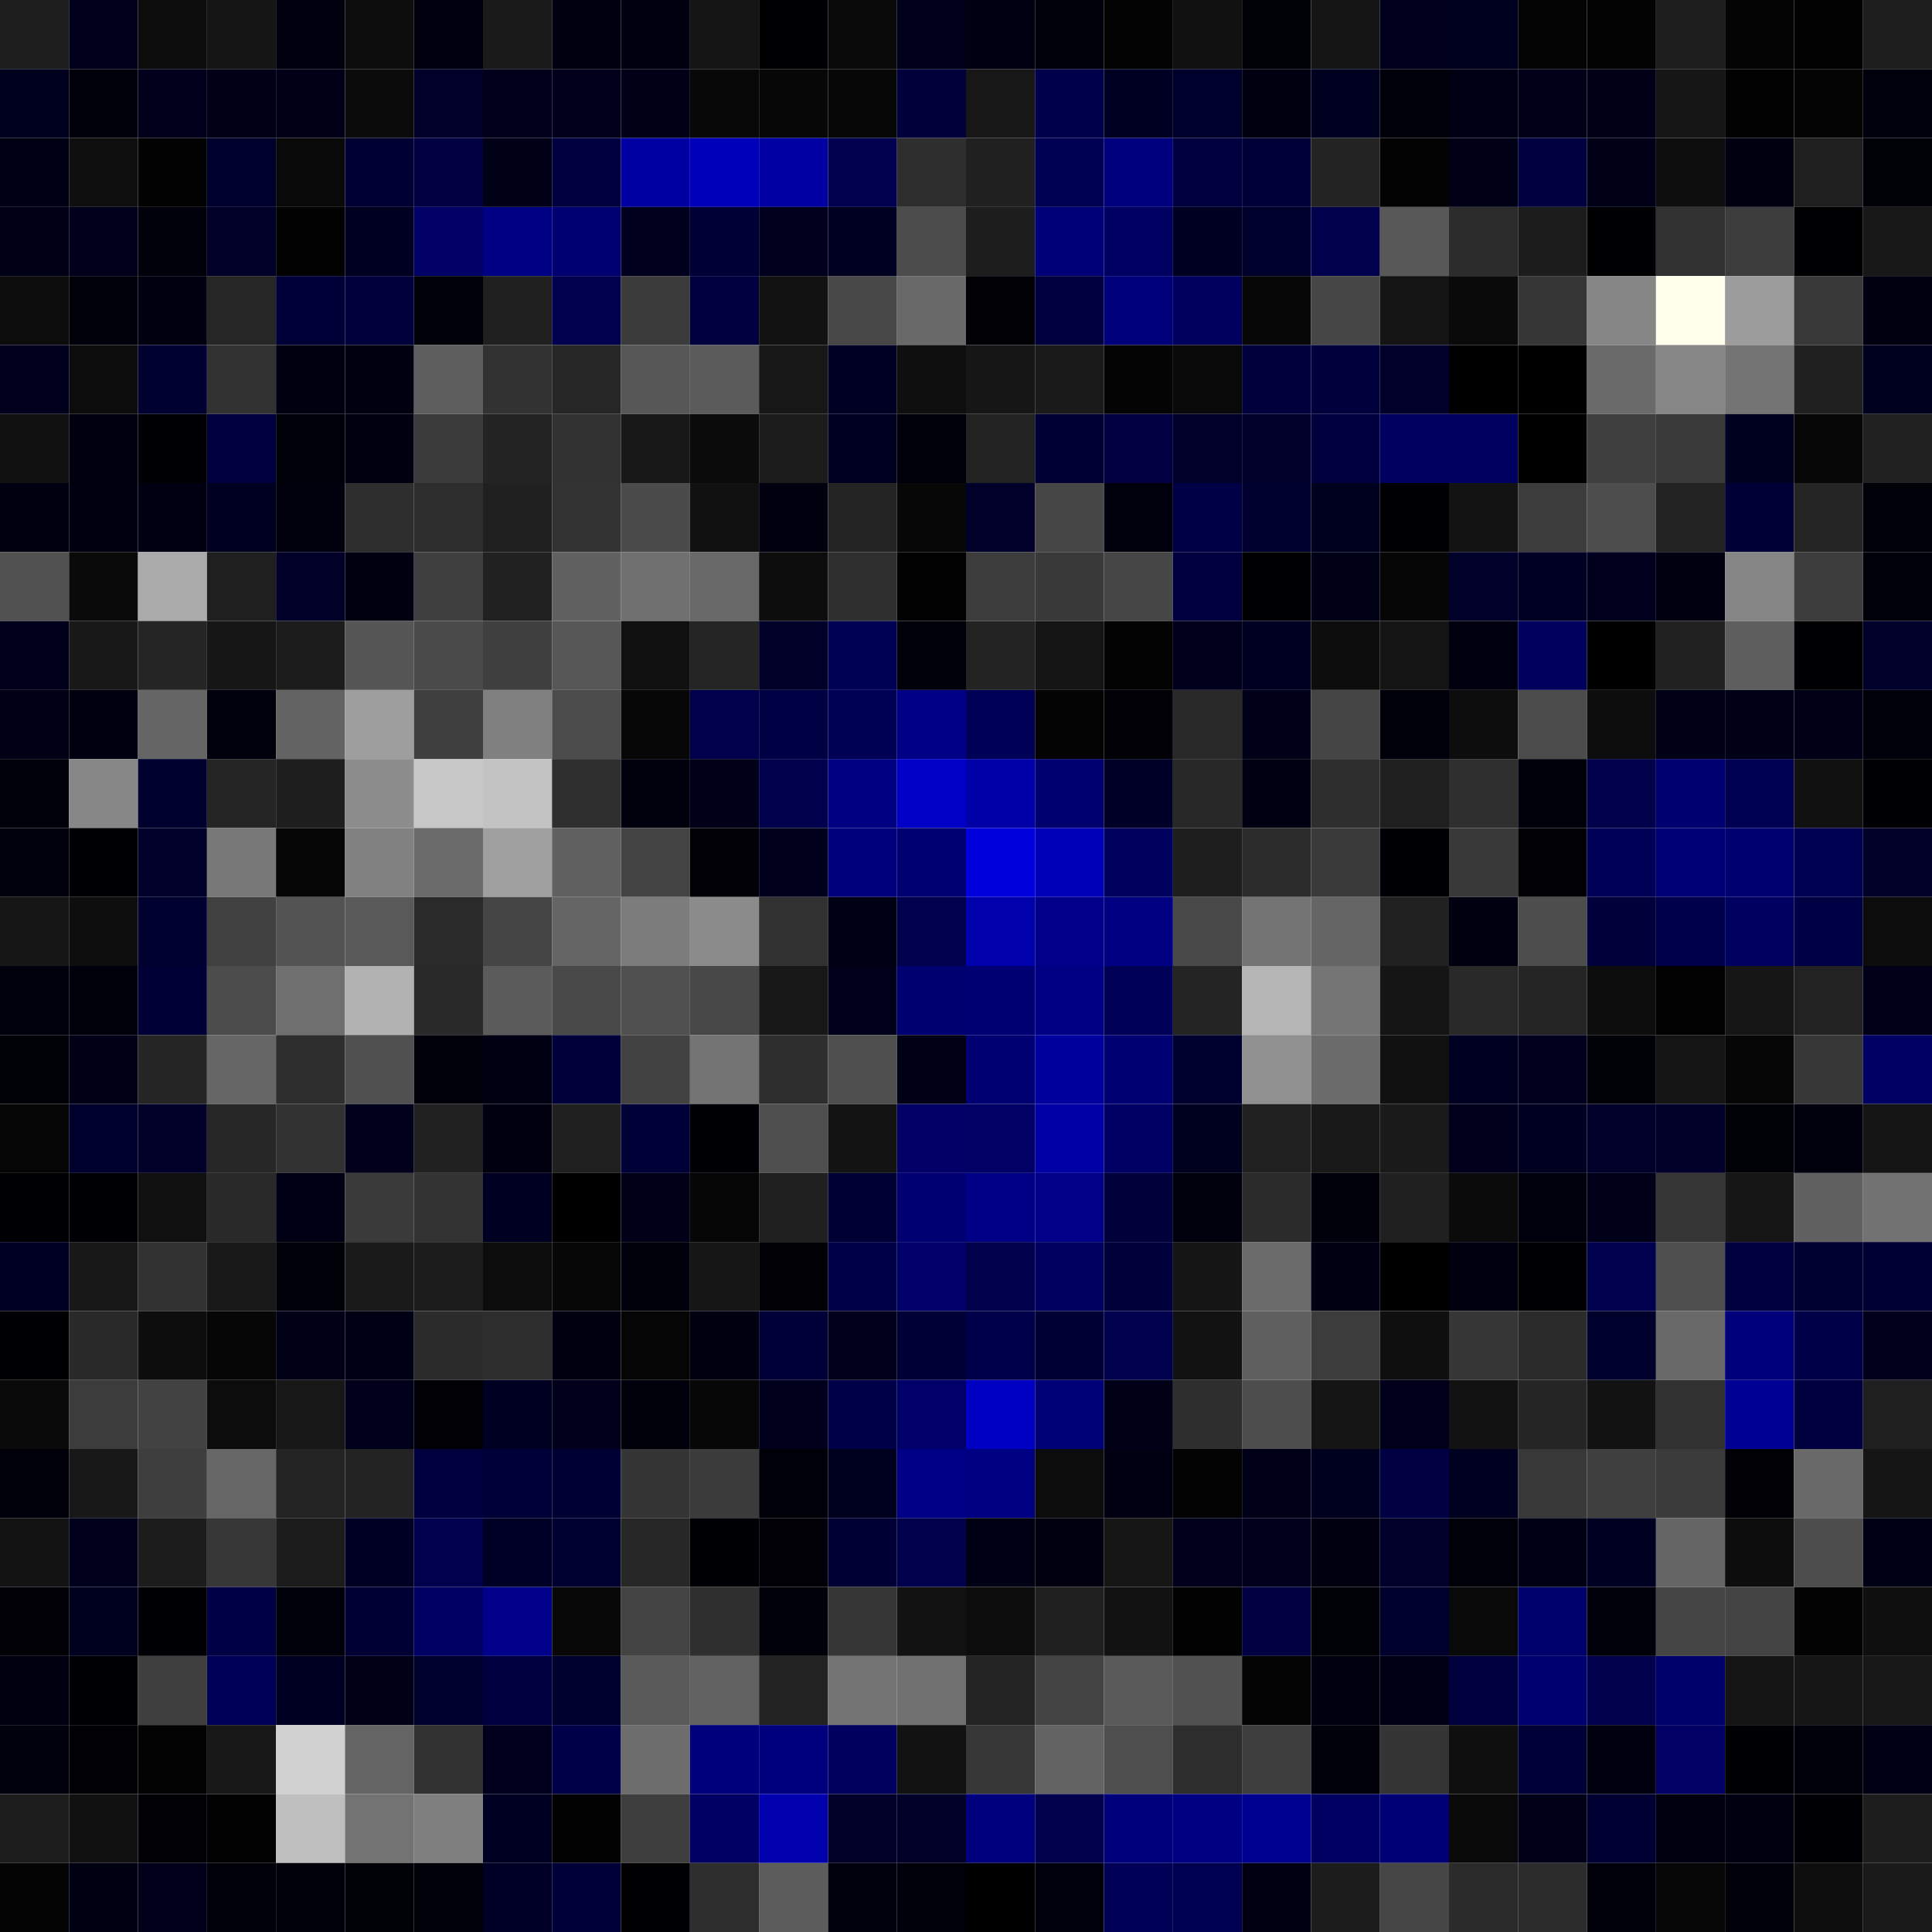 <svg xmlns="http://www.w3.org/2000/svg" width="56" height="56" viewBox="0 0 56 56"><g class="weights_image" id="node-195" stroke="none"><rect x="0" y="0" width="2" height="2" fill="#1e1e1e"/><rect x="2" y="0" width="2" height="2" fill="#00001b"/><rect x="4" y="0" width="2" height="2" fill="#0c0c0c"/><rect x="6" y="0" width="2" height="2" fill="#151515"/><rect x="8" y="0" width="2" height="2" fill="#00000f"/><rect x="10" y="0" width="2" height="2" fill="#0d0d0d"/><rect x="12" y="0" width="2" height="2" fill="#00000f"/><rect x="14" y="0" width="2" height="2" fill="#1a1a1a"/><rect x="16" y="0" width="2" height="2" fill="#000010"/><rect x="18" y="0" width="2" height="2" fill="#000011"/><rect x="20" y="0" width="2" height="2" fill="#151515"/><rect x="22" y="0" width="2" height="2" fill="#000002"/><rect x="24" y="0" width="2" height="2" fill="#0a0a0a"/><rect x="26" y="0" width="2" height="2" fill="#00001b"/><rect x="28" y="0" width="2" height="2" fill="#000012"/><rect x="30" y="0" width="2" height="2" fill="#00000b"/><rect x="32" y="0" width="2" height="2" fill="#030303"/><rect x="34" y="0" width="2" height="2" fill="#111111"/><rect x="36" y="0" width="2" height="2" fill="#000007"/><rect x="38" y="0" width="2" height="2" fill="#151515"/><rect x="40" y="0" width="2" height="2" fill="#00001e"/><rect x="42" y="0" width="2" height="2" fill="#00001f"/><rect x="44" y="0" width="2" height="2" fill="#040404"/><rect x="46" y="0" width="2" height="2" fill="#030303"/><rect x="48" y="0" width="2" height="2" fill="#1e1e1e"/><rect x="50" y="0" width="2" height="2" fill="#040404"/><rect x="52" y="0" width="2" height="2" fill="#010101"/><rect x="54" y="0" width="2" height="2" fill="#1e1e1e"/><rect x="0" y="2" width="2" height="2" fill="#00001f"/><rect x="2" y="2" width="2" height="2" fill="#00000a"/><rect x="4" y="2" width="2" height="2" fill="#00001c"/><rect x="6" y="2" width="2" height="2" fill="#000016"/><rect x="8" y="2" width="2" height="2" fill="#000017"/><rect x="10" y="2" width="2" height="2" fill="#0b0b0b"/><rect x="12" y="2" width="2" height="2" fill="#00002b"/><rect x="14" y="2" width="2" height="2" fill="#00001b"/><rect x="16" y="2" width="2" height="2" fill="#00001a"/><rect x="18" y="2" width="2" height="2" fill="#000016"/><rect x="20" y="2" width="2" height="2" fill="#080808"/><rect x="22" y="2" width="2" height="2" fill="#070707"/><rect x="24" y="2" width="2" height="2" fill="#070707"/><rect x="26" y="2" width="2" height="2" fill="#00003a"/><rect x="28" y="2" width="2" height="2" fill="#171717"/><rect x="30" y="2" width="2" height="2" fill="#00004a"/><rect x="32" y="2" width="2" height="2" fill="#000023"/><rect x="34" y="2" width="2" height="2" fill="#00002c"/><rect x="36" y="2" width="2" height="2" fill="#000010"/><rect x="38" y="2" width="2" height="2" fill="#000021"/><rect x="40" y="2" width="2" height="2" fill="#000008"/><rect x="42" y="2" width="2" height="2" fill="#000014"/><rect x="44" y="2" width="2" height="2" fill="#000019"/><rect x="46" y="2" width="2" height="2" fill="#000017"/><rect x="48" y="2" width="2" height="2" fill="#161616"/><rect x="50" y="2" width="2" height="2" fill="#020202"/><rect x="52" y="2" width="2" height="2" fill="#040404"/><rect x="54" y="2" width="2" height="2" fill="#00000c"/><rect x="0" y="4" width="2" height="2" fill="#000014"/><rect x="2" y="4" width="2" height="2" fill="#0f0f0f"/><rect x="4" y="4" width="2" height="2" fill="#020202"/><rect x="6" y="4" width="2" height="2" fill="#00002d"/><rect x="8" y="4" width="2" height="2" fill="#090909"/><rect x="10" y="4" width="2" height="2" fill="#000032"/><rect x="12" y="4" width="2" height="2" fill="#000043"/><rect x="14" y="4" width="2" height="2" fill="#000016"/><rect x="16" y="4" width="2" height="2" fill="#00003e"/><rect x="18" y="4" width="2" height="2" fill="#0000a2"/><rect x="20" y="4" width="2" height="2" fill="#0000bb"/><rect x="22" y="4" width="2" height="2" fill="#0000a3"/><rect x="24" y="4" width="2" height="2" fill="#00004f"/><rect x="26" y="4" width="2" height="2" fill="#2e2e2e"/><rect x="28" y="4" width="2" height="2" fill="#202020"/><rect x="30" y="4" width="2" height="2" fill="#000053"/><rect x="32" y="4" width="2" height="2" fill="#00007e"/><rect x="34" y="4" width="2" height="2" fill="#00003f"/><rect x="36" y="4" width="2" height="2" fill="#000039"/><rect x="38" y="4" width="2" height="2" fill="#232323"/><rect x="40" y="4" width="2" height="2" fill="#030303"/><rect x="42" y="4" width="2" height="2" fill="#000016"/><rect x="44" y="4" width="2" height="2" fill="#000041"/><rect x="46" y="4" width="2" height="2" fill="#000017"/><rect x="48" y="4" width="2" height="2" fill="#0e0e0e"/><rect x="50" y="4" width="2" height="2" fill="#000010"/><rect x="52" y="4" width="2" height="2" fill="#1f1f1f"/><rect x="54" y="4" width="2" height="2" fill="#000007"/><rect x="0" y="6" width="2" height="2" fill="#000017"/><rect x="2" y="6" width="2" height="2" fill="#00001b"/><rect x="4" y="6" width="2" height="2" fill="#00000a"/><rect x="6" y="6" width="2" height="2" fill="#000029"/><rect x="8" y="6" width="2" height="2" fill="#020202"/><rect x="10" y="6" width="2" height="2" fill="#000020"/><rect x="12" y="6" width="2" height="2" fill="#000066"/><rect x="14" y="6" width="2" height="2" fill="#000085"/><rect x="16" y="6" width="2" height="2" fill="#000073"/><rect x="18" y="6" width="2" height="2" fill="#00001e"/><rect x="20" y="6" width="2" height="2" fill="#000037"/><rect x="22" y="6" width="2" height="2" fill="#00001e"/><rect x="24" y="6" width="2" height="2" fill="#000020"/><rect x="26" y="6" width="2" height="2" fill="#4c4c4c"/><rect x="28" y="6" width="2" height="2" fill="#1d1d1d"/><rect x="30" y="6" width="2" height="2" fill="#000079"/><rect x="32" y="6" width="2" height="2" fill="#000063"/><rect x="34" y="6" width="2" height="2" fill="#000023"/><rect x="36" y="6" width="2" height="2" fill="#00002d"/><rect x="38" y="6" width="2" height="2" fill="#00004c"/><rect x="40" y="6" width="2" height="2" fill="#585858"/><rect x="42" y="6" width="2" height="2" fill="#2c2c2c"/><rect x="44" y="6" width="2" height="2" fill="#1c1c1c"/><rect x="46" y="6" width="2" height="2" fill="#000002"/><rect x="48" y="6" width="2" height="2" fill="#313131"/><rect x="50" y="6" width="2" height="2" fill="#3c3c3c"/><rect x="52" y="6" width="2" height="2" fill="#000002"/><rect x="54" y="6" width="2" height="2" fill="#181818"/><rect x="0" y="8" width="2" height="2" fill="#0c0c0c"/><rect x="2" y="8" width="2" height="2" fill="#00000b"/><rect x="4" y="8" width="2" height="2" fill="#000010"/><rect x="6" y="8" width="2" height="2" fill="#262626"/><rect x="8" y="8" width="2" height="2" fill="#000038"/><rect x="10" y="8" width="2" height="2" fill="#00003d"/><rect x="12" y="8" width="2" height="2" fill="#000008"/><rect x="14" y="8" width="2" height="2" fill="#202020"/><rect x="16" y="8" width="2" height="2" fill="#00004f"/><rect x="18" y="8" width="2" height="2" fill="#3b3b3b"/><rect x="20" y="8" width="2" height="2" fill="#00003e"/><rect x="22" y="8" width="2" height="2" fill="#121212"/><rect x="24" y="8" width="2" height="2" fill="#474747"/><rect x="26" y="8" width="2" height="2" fill="#696969"/><rect x="28" y="8" width="2" height="2" fill="#000005"/><rect x="30" y="8" width="2" height="2" fill="#00003e"/><rect x="32" y="8" width="2" height="2" fill="#00007a"/><rect x="34" y="8" width="2" height="2" fill="#00005e"/><rect x="36" y="8" width="2" height="2" fill="#070707"/><rect x="38" y="8" width="2" height="2" fill="#464646"/><rect x="40" y="8" width="2" height="2" fill="#141414"/><rect x="42" y="8" width="2" height="2" fill="#0a0a0a"/><rect x="44" y="8" width="2" height="2" fill="#363636"/><rect x="46" y="8" width="2" height="2" fill="#868686"/><rect x="48" y="8" width="2" height="2" fill="#ffffeb"/><rect x="50" y="8" width="2" height="2" fill="#9c9c9c"/><rect x="52" y="8" width="2" height="2" fill="#393939"/><rect x="54" y="8" width="2" height="2" fill="#00000e"/><rect x="0" y="10" width="2" height="2" fill="#00001e"/><rect x="2" y="10" width="2" height="2" fill="#0c0c0c"/><rect x="4" y="10" width="2" height="2" fill="#000031"/><rect x="6" y="10" width="2" height="2" fill="#323232"/><rect x="8" y="10" width="2" height="2" fill="#000010"/><rect x="10" y="10" width="2" height="2" fill="#000010"/><rect x="12" y="10" width="2" height="2" fill="#5e5e5e"/><rect x="14" y="10" width="2" height="2" fill="#323232"/><rect x="16" y="10" width="2" height="2" fill="#262626"/><rect x="18" y="10" width="2" height="2" fill="#575757"/><rect x="20" y="10" width="2" height="2" fill="#5b5b5b"/><rect x="22" y="10" width="2" height="2" fill="#171717"/><rect x="24" y="10" width="2" height="2" fill="#000024"/><rect x="26" y="10" width="2" height="2" fill="#0f0f0f"/><rect x="28" y="10" width="2" height="2" fill="#161616"/><rect x="30" y="10" width="2" height="2" fill="#1a1a1a"/><rect x="32" y="10" width="2" height="2" fill="#040404"/><rect x="34" y="10" width="2" height="2" fill="#090909"/><rect x="36" y="10" width="2" height="2" fill="#00003d"/><rect x="38" y="10" width="2" height="2" fill="#00003d"/><rect x="40" y="10" width="2" height="2" fill="#00002a"/><rect x="42" y="10" width="2" height="2" fill="#000000"/><rect x="44" y="10" width="2" height="2" fill="#000001"/><rect x="46" y="10" width="2" height="2" fill="#6a6a6a"/><rect x="48" y="10" width="2" height="2" fill="#878787"/><rect x="50" y="10" width="2" height="2" fill="#747474"/><rect x="52" y="10" width="2" height="2" fill="#202020"/><rect x="54" y="10" width="2" height="2" fill="#00001f"/><rect x="0" y="12" width="2" height="2" fill="#111111"/><rect x="2" y="12" width="2" height="2" fill="#00000e"/><rect x="4" y="12" width="2" height="2" fill="#000004"/><rect x="6" y="12" width="2" height="2" fill="#00003f"/><rect x="8" y="12" width="2" height="2" fill="#000009"/><rect x="10" y="12" width="2" height="2" fill="#000010"/><rect x="12" y="12" width="2" height="2" fill="#3b3b3b"/><rect x="14" y="12" width="2" height="2" fill="#232323"/><rect x="16" y="12" width="2" height="2" fill="#323232"/><rect x="18" y="12" width="2" height="2" fill="#171717"/><rect x="20" y="12" width="2" height="2" fill="#0b0b0b"/><rect x="22" y="12" width="2" height="2" fill="#1c1c1c"/><rect x="24" y="12" width="2" height="2" fill="#000020"/><rect x="26" y="12" width="2" height="2" fill="#00000a"/><rect x="28" y="12" width="2" height="2" fill="#222222"/><rect x="30" y="12" width="2" height="2" fill="#000033"/><rect x="32" y="12" width="2" height="2" fill="#000042"/><rect x="34" y="12" width="2" height="2" fill="#00002b"/><rect x="36" y="12" width="2" height="2" fill="#00002a"/><rect x="38" y="12" width="2" height="2" fill="#00003f"/><rect x="40" y="12" width="2" height="2" fill="#000061"/><rect x="42" y="12" width="2" height="2" fill="#000060"/><rect x="44" y="12" width="2" height="2" fill="#000000"/><rect x="46" y="12" width="2" height="2" fill="#3f3f3f"/><rect x="48" y="12" width="2" height="2" fill="#3a3a3a"/><rect x="50" y="12" width="2" height="2" fill="#00001f"/><rect x="52" y="12" width="2" height="2" fill="#070707"/><rect x="54" y="12" width="2" height="2" fill="#212121"/><rect x="0" y="14" width="2" height="2" fill="#000010"/><rect x="2" y="14" width="2" height="2" fill="#000010"/><rect x="4" y="14" width="2" height="2" fill="#000012"/><rect x="6" y="14" width="2" height="2" fill="#000021"/><rect x="8" y="14" width="2" height="2" fill="#00000c"/><rect x="10" y="14" width="2" height="2" fill="#2e2e2e"/><rect x="12" y="14" width="2" height="2" fill="#2d2d2d"/><rect x="14" y="14" width="2" height="2" fill="#202020"/><rect x="16" y="14" width="2" height="2" fill="#333333"/><rect x="18" y="14" width="2" height="2" fill="#4b4b4b"/><rect x="20" y="14" width="2" height="2" fill="#111111"/><rect x="22" y="14" width="2" height="2" fill="#00000f"/><rect x="24" y="14" width="2" height="2" fill="#242424"/><rect x="26" y="14" width="2" height="2" fill="#070707"/><rect x="28" y="14" width="2" height="2" fill="#00002a"/><rect x="30" y="14" width="2" height="2" fill="#464646"/><rect x="32" y="14" width="2" height="2" fill="#00000c"/><rect x="34" y="14" width="2" height="2" fill="#000046"/><rect x="36" y="14" width="2" height="2" fill="#00002f"/><rect x="38" y="14" width="2" height="2" fill="#00001f"/><rect x="40" y="14" width="2" height="2" fill="#000002"/><rect x="42" y="14" width="2" height="2" fill="#131313"/><rect x="44" y="14" width="2" height="2" fill="#3c3c3c"/><rect x="46" y="14" width="2" height="2" fill="#4d4d4d"/><rect x="48" y="14" width="2" height="2" fill="#222222"/><rect x="50" y="14" width="2" height="2" fill="#000036"/><rect x="52" y="14" width="2" height="2" fill="#252525"/><rect x="54" y="14" width="2" height="2" fill="#000009"/><rect x="0" y="16" width="2" height="2" fill="#515151"/><rect x="2" y="16" width="2" height="2" fill="#0a0a0a"/><rect x="4" y="16" width="2" height="2" fill="#aaaaaa"/><rect x="6" y="16" width="2" height="2" fill="#1f1f1f"/><rect x="8" y="16" width="2" height="2" fill="#000029"/><rect x="10" y="16" width="2" height="2" fill="#000011"/><rect x="12" y="16" width="2" height="2" fill="#404040"/><rect x="14" y="16" width="2" height="2" fill="#212121"/><rect x="16" y="16" width="2" height="2" fill="#616161"/><rect x="18" y="16" width="2" height="2" fill="#707070"/><rect x="20" y="16" width="2" height="2" fill="#686868"/><rect x="22" y="16" width="2" height="2" fill="#0d0d0d"/><rect x="24" y="16" width="2" height="2" fill="#2f2f2f"/><rect x="26" y="16" width="2" height="2" fill="#010101"/><rect x="28" y="16" width="2" height="2" fill="#3c3c3c"/><rect x="30" y="16" width="2" height="2" fill="#393939"/><rect x="32" y="16" width="2" height="2" fill="#464646"/><rect x="34" y="16" width="2" height="2" fill="#00003e"/><rect x="36" y="16" width="2" height="2" fill="#000002"/><rect x="38" y="16" width="2" height="2" fill="#000017"/><rect x="40" y="16" width="2" height="2" fill="#060606"/><rect x="42" y="16" width="2" height="2" fill="#00002b"/><rect x="44" y="16" width="2" height="2" fill="#000024"/><rect x="46" y="16" width="2" height="2" fill="#00001e"/><rect x="48" y="16" width="2" height="2" fill="#000010"/><rect x="50" y="16" width="2" height="2" fill="#858585"/><rect x="52" y="16" width="2" height="2" fill="#3d3d3d"/><rect x="54" y="16" width="2" height="2" fill="#000008"/><rect x="0" y="18" width="2" height="2" fill="#00001c"/><rect x="2" y="18" width="2" height="2" fill="#181818"/><rect x="4" y="18" width="2" height="2" fill="#252525"/><rect x="6" y="18" width="2" height="2" fill="#161616"/><rect x="8" y="18" width="2" height="2" fill="#1c1c1c"/><rect x="10" y="18" width="2" height="2" fill="#565656"/><rect x="12" y="18" width="2" height="2" fill="#4b4b4b"/><rect x="14" y="18" width="2" height="2" fill="#404040"/><rect x="16" y="18" width="2" height="2" fill="#575757"/><rect x="18" y="18" width="2" height="2" fill="#101010"/><rect x="20" y="18" width="2" height="2" fill="#252525"/><rect x="22" y="18" width="2" height="2" fill="#000028"/><rect x="24" y="18" width="2" height="2" fill="#000055"/><rect x="26" y="18" width="2" height="2" fill="#00000a"/><rect x="28" y="18" width="2" height="2" fill="#232323"/><rect x="30" y="18" width="2" height="2" fill="#141414"/><rect x="32" y="18" width="2" height="2" fill="#030303"/><rect x="34" y="18" width="2" height="2" fill="#00001c"/><rect x="36" y="18" width="2" height="2" fill="#000022"/><rect x="38" y="18" width="2" height="2" fill="#0d0d0d"/><rect x="40" y="18" width="2" height="2" fill="#141414"/><rect x="42" y="18" width="2" height="2" fill="#00000f"/><rect x="44" y="18" width="2" height="2" fill="#00005e"/><rect x="46" y="18" width="2" height="2" fill="#000001"/><rect x="48" y="18" width="2" height="2" fill="#212121"/><rect x="50" y="18" width="2" height="2" fill="#5e5e5e"/><rect x="52" y="18" width="2" height="2" fill="#000003"/><rect x="54" y="18" width="2" height="2" fill="#00002b"/><rect x="0" y="20" width="2" height="2" fill="#000017"/><rect x="2" y="20" width="2" height="2" fill="#00000e"/><rect x="4" y="20" width="2" height="2" fill="#656565"/><rect x="6" y="20" width="2" height="2" fill="#00000c"/><rect x="8" y="20" width="2" height="2" fill="#636363"/><rect x="10" y="20" width="2" height="2" fill="#9e9e9e"/><rect x="12" y="20" width="2" height="2" fill="#404040"/><rect x="14" y="20" width="2" height="2" fill="#808080"/><rect x="16" y="20" width="2" height="2" fill="#4c4c4c"/><rect x="18" y="20" width="2" height="2" fill="#070707"/><rect x="20" y="20" width="2" height="2" fill="#00004c"/><rect x="22" y="20" width="2" height="2" fill="#000044"/><rect x="24" y="20" width="2" height="2" fill="#000054"/><rect x="26" y="20" width="2" height="2" fill="#000087"/><rect x="28" y="20" width="2" height="2" fill="#000056"/><rect x="30" y="20" width="2" height="2" fill="#040404"/><rect x="32" y="20" width="2" height="2" fill="#000006"/><rect x="34" y="20" width="2" height="2" fill="#292929"/><rect x="36" y="20" width="2" height="2" fill="#000019"/><rect x="38" y="20" width="2" height="2" fill="#454545"/><rect x="40" y="20" width="2" height="2" fill="#00000a"/><rect x="42" y="20" width="2" height="2" fill="#0d0d0d"/><rect x="44" y="20" width="2" height="2" fill="#4c4c4c"/><rect x="46" y="20" width="2" height="2" fill="#0d0d0d"/><rect x="48" y="20" width="2" height="2" fill="#000016"/><rect x="50" y="20" width="2" height="2" fill="#000017"/><rect x="52" y="20" width="2" height="2" fill="#000017"/><rect x="54" y="20" width="2" height="2" fill="#00000a"/><rect x="0" y="22" width="2" height="2" fill="#00000a"/><rect x="2" y="22" width="2" height="2" fill="#878787"/><rect x="4" y="22" width="2" height="2" fill="#00002e"/><rect x="6" y="22" width="2" height="2" fill="#252525"/><rect x="8" y="22" width="2" height="2" fill="#1e1e1e"/><rect x="10" y="22" width="2" height="2" fill="#8d8d8d"/><rect x="12" y="22" width="2" height="2" fill="#c7c7c7"/><rect x="14" y="22" width="2" height="2" fill="#c3c3c3"/><rect x="16" y="22" width="2" height="2" fill="#2f2f2f"/><rect x="18" y="22" width="2" height="2" fill="#00000d"/><rect x="20" y="22" width="2" height="2" fill="#000018"/><rect x="22" y="22" width="2" height="2" fill="#00004d"/><rect x="24" y="22" width="2" height="2" fill="#000082"/><rect x="26" y="22" width="2" height="2" fill="#0000c7"/><rect x="28" y="22" width="2" height="2" fill="#0000a8"/><rect x="30" y="22" width="2" height="2" fill="#00006e"/><rect x="32" y="22" width="2" height="2" fill="#000026"/><rect x="34" y="22" width="2" height="2" fill="#282828"/><rect x="36" y="22" width="2" height="2" fill="#000012"/><rect x="38" y="22" width="2" height="2" fill="#2e2e2e"/><rect x="40" y="22" width="2" height="2" fill="#1f1f1f"/><rect x="42" y="22" width="2" height="2" fill="#2f2f2f"/><rect x="44" y="22" width="2" height="2" fill="#00000b"/><rect x="46" y="22" width="2" height="2" fill="#00004b"/><rect x="48" y="22" width="2" height="2" fill="#000070"/><rect x="50" y="22" width="2" height="2" fill="#000053"/><rect x="52" y="22" width="2" height="2" fill="#111111"/><rect x="54" y="22" width="2" height="2" fill="#000004"/><rect x="0" y="24" width="2" height="2" fill="#00000c"/><rect x="2" y="24" width="2" height="2" fill="#000003"/><rect x="4" y="24" width="2" height="2" fill="#00002a"/><rect x="6" y="24" width="2" height="2" fill="#787878"/><rect x="8" y="24" width="2" height="2" fill="#050505"/><rect x="10" y="24" width="2" height="2" fill="#828282"/><rect x="12" y="24" width="2" height="2" fill="#6c6c6c"/><rect x="14" y="24" width="2" height="2" fill="#9f9f9f"/><rect x="16" y="24" width="2" height="2" fill="#606060"/><rect x="18" y="24" width="2" height="2" fill="#434343"/><rect x="20" y="24" width="2" height="2" fill="#000006"/><rect x="22" y="24" width="2" height="2" fill="#00001d"/><rect x="24" y="24" width="2" height="2" fill="#00007c"/><rect x="26" y="24" width="2" height="2" fill="#000072"/><rect x="28" y="24" width="2" height="2" fill="#0000dc"/><rect x="30" y="24" width="2" height="2" fill="#0000b8"/><rect x="32" y="24" width="2" height="2" fill="#00005f"/><rect x="34" y="24" width="2" height="2" fill="#1e1e1e"/><rect x="36" y="24" width="2" height="2" fill="#2c2c2c"/><rect x="38" y="24" width="2" height="2" fill="#3a3a3a"/><rect x="40" y="24" width="2" height="2" fill="#000004"/><rect x="42" y="24" width="2" height="2" fill="#393939"/><rect x="44" y="24" width="2" height="2" fill="#000005"/><rect x="46" y="24" width="2" height="2" fill="#000056"/><rect x="48" y="24" width="2" height="2" fill="#000075"/><rect x="50" y="24" width="2" height="2" fill="#000071"/><rect x="52" y="24" width="2" height="2" fill="#000050"/><rect x="54" y="24" width="2" height="2" fill="#000028"/><rect x="0" y="26" width="2" height="2" fill="#161616"/><rect x="2" y="26" width="2" height="2" fill="#0e0e0e"/><rect x="4" y="26" width="2" height="2" fill="#000031"/><rect x="6" y="26" width="2" height="2" fill="#414141"/><rect x="8" y="26" width="2" height="2" fill="#535353"/><rect x="10" y="26" width="2" height="2" fill="#595959"/><rect x="12" y="26" width="2" height="2" fill="#2a2a2a"/><rect x="14" y="26" width="2" height="2" fill="#454545"/><rect x="16" y="26" width="2" height="2" fill="#656565"/><rect x="18" y="26" width="2" height="2" fill="#7c7c7c"/><rect x="20" y="26" width="2" height="2" fill="#8b8b8b"/><rect x="22" y="26" width="2" height="2" fill="#313131"/><rect x="24" y="26" width="2" height="2" fill="#000014"/><rect x="26" y="26" width="2" height="2" fill="#00004f"/><rect x="28" y="26" width="2" height="2" fill="#0000ad"/><rect x="30" y="26" width="2" height="2" fill="#00008b"/><rect x="32" y="26" width="2" height="2" fill="#000083"/><rect x="34" y="26" width="2" height="2" fill="#494949"/><rect x="36" y="26" width="2" height="2" fill="#747474"/><rect x="38" y="26" width="2" height="2" fill="#656565"/><rect x="40" y="26" width="2" height="2" fill="#212121"/><rect x="42" y="26" width="2" height="2" fill="#000011"/><rect x="44" y="26" width="2" height="2" fill="#4d4d4d"/><rect x="46" y="26" width="2" height="2" fill="#00003b"/><rect x="48" y="26" width="2" height="2" fill="#00004a"/><rect x="50" y="26" width="2" height="2" fill="#000061"/><rect x="52" y="26" width="2" height="2" fill="#000044"/><rect x="54" y="26" width="2" height="2" fill="#0c0c0c"/><rect x="0" y="28" width="2" height="2" fill="#00000c"/><rect x="2" y="28" width="2" height="2" fill="#00000b"/><rect x="4" y="28" width="2" height="2" fill="#000037"/><rect x="6" y="28" width="2" height="2" fill="#4c4c4c"/><rect x="8" y="28" width="2" height="2" fill="#6f6f6f"/><rect x="10" y="28" width="2" height="2" fill="#b2b2b2"/><rect x="12" y="28" width="2" height="2" fill="#292929"/><rect x="14" y="28" width="2" height="2" fill="#5b5b5b"/><rect x="16" y="28" width="2" height="2" fill="#494949"/><rect x="18" y="28" width="2" height="2" fill="#505050"/><rect x="20" y="28" width="2" height="2" fill="#484848"/><rect x="22" y="28" width="2" height="2" fill="#181818"/><rect x="24" y="28" width="2" height="2" fill="#00001a"/><rect x="26" y="28" width="2" height="2" fill="#000070"/><rect x="28" y="28" width="2" height="2" fill="#000072"/><rect x="30" y="28" width="2" height="2" fill="#000085"/><rect x="32" y="28" width="2" height="2" fill="#000056"/><rect x="34" y="28" width="2" height="2" fill="#242424"/><rect x="36" y="28" width="2" height="2" fill="#b5b5b5"/><rect x="38" y="28" width="2" height="2" fill="#757575"/><rect x="40" y="28" width="2" height="2" fill="#151515"/><rect x="42" y="28" width="2" height="2" fill="#292929"/><rect x="44" y="28" width="2" height="2" fill="#252525"/><rect x="46" y="28" width="2" height="2" fill="#0d0d0d"/><rect x="48" y="28" width="2" height="2" fill="#010101"/><rect x="50" y="28" width="2" height="2" fill="#161616"/><rect x="52" y="28" width="2" height="2" fill="#222222"/><rect x="54" y="28" width="2" height="2" fill="#000019"/><rect x="0" y="30" width="2" height="2" fill="#000007"/><rect x="2" y="30" width="2" height="2" fill="#000017"/><rect x="4" y="30" width="2" height="2" fill="#252525"/><rect x="6" y="30" width="2" height="2" fill="#666666"/><rect x="8" y="30" width="2" height="2" fill="#2e2e2e"/><rect x="10" y="30" width="2" height="2" fill="#505050"/><rect x="12" y="30" width="2" height="2" fill="#00000b"/><rect x="14" y="30" width="2" height="2" fill="#000012"/><rect x="16" y="30" width="2" height="2" fill="#00003a"/><rect x="18" y="30" width="2" height="2" fill="#424242"/><rect x="20" y="30" width="2" height="2" fill="#747474"/><rect x="22" y="30" width="2" height="2" fill="#2e2e2e"/><rect x="24" y="30" width="2" height="2" fill="#4e4e4e"/><rect x="26" y="30" width="2" height="2" fill="#000016"/><rect x="28" y="30" width="2" height="2" fill="#000073"/><rect x="30" y="30" width="2" height="2" fill="#00009d"/><rect x="32" y="30" width="2" height="2" fill="#000072"/><rect x="34" y="30" width="2" height="2" fill="#00002f"/><rect x="36" y="30" width="2" height="2" fill="#909090"/><rect x="38" y="30" width="2" height="2" fill="#6c6c6c"/><rect x="40" y="30" width="2" height="2" fill="#111111"/><rect x="42" y="30" width="2" height="2" fill="#000021"/><rect x="44" y="30" width="2" height="2" fill="#00001e"/><rect x="46" y="30" width="2" height="2" fill="#000007"/><rect x="48" y="30" width="2" height="2" fill="#141414"/><rect x="50" y="30" width="2" height="2" fill="#060606"/><rect x="52" y="30" width="2" height="2" fill="#373737"/><rect x="54" y="30" width="2" height="2" fill="#000062"/><rect x="0" y="32" width="2" height="2" fill="#050505"/><rect x="2" y="32" width="2" height="2" fill="#00002d"/><rect x="4" y="32" width="2" height="2" fill="#000029"/><rect x="6" y="32" width="2" height="2" fill="#272727"/><rect x="8" y="32" width="2" height="2" fill="#323232"/><rect x="10" y="32" width="2" height="2" fill="#00001a"/><rect x="12" y="32" width="2" height="2" fill="#212121"/><rect x="14" y="32" width="2" height="2" fill="#000010"/><rect x="16" y="32" width="2" height="2" fill="#202020"/><rect x="18" y="32" width="2" height="2" fill="#000039"/><rect x="20" y="32" width="2" height="2" fill="#000004"/><rect x="22" y="32" width="2" height="2" fill="#4f4f4f"/><rect x="24" y="32" width="2" height="2" fill="#131313"/><rect x="26" y="32" width="2" height="2" fill="#000066"/><rect x="28" y="32" width="2" height="2" fill="#000065"/><rect x="30" y="32" width="2" height="2" fill="#0000a5"/><rect x="32" y="32" width="2" height="2" fill="#000064"/><rect x="34" y="32" width="2" height="2" fill="#00001f"/><rect x="36" y="32" width="2" height="2" fill="#212121"/><rect x="38" y="32" width="2" height="2" fill="#191919"/><rect x="40" y="32" width="2" height="2" fill="#1a1a1a"/><rect x="42" y="32" width="2" height="2" fill="#00001c"/><rect x="44" y="32" width="2" height="2" fill="#000020"/><rect x="46" y="32" width="2" height="2" fill="#00002a"/><rect x="48" y="32" width="2" height="2" fill="#000029"/><rect x="50" y="32" width="2" height="2" fill="#000007"/><rect x="52" y="32" width="2" height="2" fill="#00000c"/><rect x="54" y="32" width="2" height="2" fill="#141414"/><rect x="0" y="34" width="2" height="2" fill="#000002"/><rect x="2" y="34" width="2" height="2" fill="#000004"/><rect x="4" y="34" width="2" height="2" fill="#101010"/><rect x="6" y="34" width="2" height="2" fill="#292929"/><rect x="8" y="34" width="2" height="2" fill="#000014"/><rect x="10" y="34" width="2" height="2" fill="#3a3a3a"/><rect x="12" y="34" width="2" height="2" fill="#333333"/><rect x="14" y="34" width="2" height="2" fill="#000023"/><rect x="16" y="34" width="2" height="2" fill="#000000"/><rect x="18" y="34" width="2" height="2" fill="#000018"/><rect x="20" y="34" width="2" height="2" fill="#060606"/><rect x="22" y="34" width="2" height="2" fill="#202020"/><rect x="24" y="34" width="2" height="2" fill="#000035"/><rect x="26" y="34" width="2" height="2" fill="#000073"/><rect x="28" y="34" width="2" height="2" fill="#000086"/><rect x="30" y="34" width="2" height="2" fill="#000088"/><rect x="32" y="34" width="2" height="2" fill="#00003a"/><rect x="34" y="34" width="2" height="2" fill="#00000c"/><rect x="36" y="34" width="2" height="2" fill="#2b2b2b"/><rect x="38" y="34" width="2" height="2" fill="#00000a"/><rect x="40" y="34" width="2" height="2" fill="#202020"/><rect x="42" y="34" width="2" height="2" fill="#0b0b0b"/><rect x="44" y="34" width="2" height="2" fill="#00000c"/><rect x="46" y="34" width="2" height="2" fill="#000018"/><rect x="48" y="34" width="2" height="2" fill="#363636"/><rect x="50" y="34" width="2" height="2" fill="#161616"/><rect x="52" y="34" width="2" height="2" fill="#616161"/><rect x="54" y="34" width="2" height="2" fill="#727272"/><rect x="0" y="36" width="2" height="2" fill="#000024"/><rect x="2" y="36" width="2" height="2" fill="#181818"/><rect x="4" y="36" width="2" height="2" fill="#323232"/><rect x="6" y="36" width="2" height="2" fill="#191919"/><rect x="8" y="36" width="2" height="2" fill="#000008"/><rect x="10" y="36" width="2" height="2" fill="#1a1a1a"/><rect x="12" y="36" width="2" height="2" fill="#1c1c1c"/><rect x="14" y="36" width="2" height="2" fill="#0c0c0c"/><rect x="16" y="36" width="2" height="2" fill="#070707"/><rect x="18" y="36" width="2" height="2" fill="#00000b"/><rect x="20" y="36" width="2" height="2" fill="#161616"/><rect x="22" y="36" width="2" height="2" fill="#000005"/><rect x="24" y="36" width="2" height="2" fill="#000049"/><rect x="26" y="36" width="2" height="2" fill="#000068"/><rect x="28" y="36" width="2" height="2" fill="#00004d"/><rect x="30" y="36" width="2" height="2" fill="#000061"/><rect x="32" y="36" width="2" height="2" fill="#00003b"/><rect x="34" y="36" width="2" height="2" fill="#151515"/><rect x="36" y="36" width="2" height="2" fill="#6c6c6c"/><rect x="38" y="36" width="2" height="2" fill="#000012"/><rect x="40" y="36" width="2" height="2" fill="#000000"/><rect x="42" y="36" width="2" height="2" fill="#000010"/><rect x="44" y="36" width="2" height="2" fill="#000002"/><rect x="46" y="36" width="2" height="2" fill="#00004e"/><rect x="48" y="36" width="2" height="2" fill="#4e4e4e"/><rect x="50" y="36" width="2" height="2" fill="#00003e"/><rect x="52" y="36" width="2" height="2" fill="#000031"/><rect x="54" y="36" width="2" height="2" fill="#000032"/><rect x="0" y="38" width="2" height="2" fill="#000002"/><rect x="2" y="38" width="2" height="2" fill="#292929"/><rect x="4" y="38" width="2" height="2" fill="#0d0d0d"/><rect x="6" y="38" width="2" height="2" fill="#060606"/><rect x="8" y="38" width="2" height="2" fill="#000017"/><rect x="10" y="38" width="2" height="2" fill="#000014"/><rect x="12" y="38" width="2" height="2" fill="#2b2b2b"/><rect x="14" y="38" width="2" height="2" fill="#2d2d2d"/><rect x="16" y="38" width="2" height="2" fill="#000010"/><rect x="18" y="38" width="2" height="2" fill="#050505"/><rect x="20" y="38" width="2" height="2" fill="#000010"/><rect x="22" y="38" width="2" height="2" fill="#000039"/><rect x="24" y="38" width="2" height="2" fill="#00001b"/><rect x="26" y="38" width="2" height="2" fill="#000036"/><rect x="28" y="38" width="2" height="2" fill="#00004a"/><rect x="30" y="38" width="2" height="2" fill="#000035"/><rect x="32" y="38" width="2" height="2" fill="#00004e"/><rect x="34" y="38" width="2" height="2" fill="#121212"/><rect x="36" y="38" width="2" height="2" fill="#5f5f5f"/><rect x="38" y="38" width="2" height="2" fill="#3c3c3c"/><rect x="40" y="38" width="2" height="2" fill="#0f0f0f"/><rect x="42" y="38" width="2" height="2" fill="#363636"/><rect x="44" y="38" width="2" height="2" fill="#2b2b2b"/><rect x="46" y="38" width="2" height="2" fill="#00002d"/><rect x="48" y="38" width="2" height="2" fill="#686868"/><rect x="50" y="38" width="2" height="2" fill="#00007b"/><rect x="52" y="38" width="2" height="2" fill="#000048"/><rect x="54" y="38" width="2" height="2" fill="#00001d"/><rect x="0" y="40" width="2" height="2" fill="#0a0a0a"/><rect x="2" y="40" width="2" height="2" fill="#3c3c3c"/><rect x="4" y="40" width="2" height="2" fill="#424242"/><rect x="6" y="40" width="2" height="2" fill="#0c0c0c"/><rect x="8" y="40" width="2" height="2" fill="#171717"/><rect x="10" y="40" width="2" height="2" fill="#00001b"/><rect x="12" y="40" width="2" height="2" fill="#000005"/><rect x="14" y="40" width="2" height="2" fill="#000023"/><rect x="16" y="40" width="2" height="2" fill="#00001a"/><rect x="18" y="40" width="2" height="2" fill="#00000b"/><rect x="20" y="40" width="2" height="2" fill="#070707"/><rect x="22" y="40" width="2" height="2" fill="#00001c"/><rect x="24" y="40" width="2" height="2" fill="#000048"/><rect x="26" y="40" width="2" height="2" fill="#000068"/><rect x="28" y="40" width="2" height="2" fill="#0000c2"/><rect x="30" y="40" width="2" height="2" fill="#000077"/><rect x="32" y="40" width="2" height="2" fill="#000016"/><rect x="34" y="40" width="2" height="2" fill="#2e2e2e"/><rect x="36" y="40" width="2" height="2" fill="#4d4d4d"/><rect x="38" y="40" width="2" height="2" fill="#151515"/><rect x="40" y="40" width="2" height="2" fill="#00001a"/><rect x="42" y="40" width="2" height="2" fill="#121212"/><rect x="44" y="40" width="2" height="2" fill="#252525"/><rect x="46" y="40" width="2" height="2" fill="#121212"/><rect x="48" y="40" width="2" height="2" fill="#313131"/><rect x="50" y="40" width="2" height="2" fill="#000095"/><rect x="52" y="40" width="2" height="2" fill="#00003e"/><rect x="54" y="40" width="2" height="2" fill="#1f1f1f"/><rect x="0" y="42" width="2" height="2" fill="#00000a"/><rect x="2" y="42" width="2" height="2" fill="#181818"/><rect x="4" y="42" width="2" height="2" fill="#3e3e3e"/><rect x="6" y="42" width="2" height="2" fill="#676767"/><rect x="8" y="42" width="2" height="2" fill="#242424"/><rect x="10" y="42" width="2" height="2" fill="#232323"/><rect x="12" y="42" width="2" height="2" fill="#00003f"/><rect x="14" y="42" width="2" height="2" fill="#000038"/><rect x="16" y="42" width="2" height="2" fill="#000033"/><rect x="18" y="42" width="2" height="2" fill="#353535"/><rect x="20" y="42" width="2" height="2" fill="#3b3b3b"/><rect x="22" y="42" width="2" height="2" fill="#000009"/><rect x="24" y="42" width="2" height="2" fill="#00001f"/><rect x="26" y="42" width="2" height="2" fill="#000086"/><rect x="28" y="42" width="2" height="2" fill="#000083"/><rect x="30" y="42" width="2" height="2" fill="#0c0c0c"/><rect x="32" y="42" width="2" height="2" fill="#000012"/><rect x="34" y="42" width="2" height="2" fill="#030303"/><rect x="36" y="42" width="2" height="2" fill="#000018"/><rect x="38" y="42" width="2" height="2" fill="#00001f"/><rect x="40" y="42" width="2" height="2" fill="#000042"/><rect x="42" y="42" width="2" height="2" fill="#000020"/><rect x="44" y="42" width="2" height="2" fill="#383838"/><rect x="46" y="42" width="2" height="2" fill="#3f3f3f"/><rect x="48" y="42" width="2" height="2" fill="#3b3b3b"/><rect x="50" y="42" width="2" height="2" fill="#000005"/><rect x="52" y="42" width="2" height="2" fill="#696969"/><rect x="54" y="42" width="2" height="2" fill="#151515"/><rect x="0" y="44" width="2" height="2" fill="#131313"/><rect x="2" y="44" width="2" height="2" fill="#00001d"/><rect x="4" y="44" width="2" height="2" fill="#1c1c1c"/><rect x="6" y="44" width="2" height="2" fill="#373737"/><rect x="8" y="44" width="2" height="2" fill="#1c1c1c"/><rect x="10" y="44" width="2" height="2" fill="#000025"/><rect x="12" y="44" width="2" height="2" fill="#00004e"/><rect x="14" y="44" width="2" height="2" fill="#000027"/><rect x="16" y="44" width="2" height="2" fill="#000030"/><rect x="18" y="44" width="2" height="2" fill="#272727"/><rect x="20" y="44" width="2" height="2" fill="#000004"/><rect x="22" y="44" width="2" height="2" fill="#000006"/><rect x="24" y="44" width="2" height="2" fill="#000034"/><rect x="26" y="44" width="2" height="2" fill="#00004c"/><rect x="28" y="44" width="2" height="2" fill="#000014"/><rect x="30" y="44" width="2" height="2" fill="#00000e"/><rect x="32" y="44" width="2" height="2" fill="#161616"/><rect x="34" y="44" width="2" height="2" fill="#00001d"/><rect x="36" y="44" width="2" height="2" fill="#00001d"/><rect x="38" y="44" width="2" height="2" fill="#000011"/><rect x="40" y="44" width="2" height="2" fill="#00002a"/><rect x="42" y="44" width="2" height="2" fill="#00000b"/><rect x="44" y="44" width="2" height="2" fill="#000014"/><rect x="46" y="44" width="2" height="2" fill="#000022"/><rect x="48" y="44" width="2" height="2" fill="#656565"/><rect x="50" y="44" width="2" height="2" fill="#0d0d0d"/><rect x="52" y="44" width="2" height="2" fill="#4d4d4d"/><rect x="54" y="44" width="2" height="2" fill="#000014"/><rect x="0" y="46" width="2" height="2" fill="#000006"/><rect x="2" y="46" width="2" height="2" fill="#00001f"/><rect x="4" y="46" width="2" height="2" fill="#000004"/><rect x="6" y="46" width="2" height="2" fill="#000045"/><rect x="8" y="46" width="2" height="2" fill="#00000a"/><rect x="10" y="46" width="2" height="2" fill="#000035"/><rect x="12" y="46" width="2" height="2" fill="#000064"/><rect x="14" y="46" width="2" height="2" fill="#00008b"/><rect x="16" y="46" width="2" height="2" fill="#080808"/><rect x="18" y="46" width="2" height="2" fill="#434343"/><rect x="20" y="46" width="2" height="2" fill="#2f2f2f"/><rect x="22" y="46" width="2" height="2" fill="#000009"/><rect x="24" y="46" width="2" height="2" fill="#363636"/><rect x="26" y="46" width="2" height="2" fill="#121212"/><rect x="28" y="46" width="2" height="2" fill="#0d0d0d"/><rect x="30" y="46" width="2" height="2" fill="#202020"/><rect x="32" y="46" width="2" height="2" fill="#121212"/><rect x="34" y="46" width="2" height="2" fill="#020202"/><rect x="36" y="46" width="2" height="2" fill="#000043"/><rect x="38" y="46" width="2" height="2" fill="#000007"/><rect x="40" y="46" width="2" height="2" fill="#00002d"/><rect x="42" y="46" width="2" height="2" fill="#090909"/><rect x="44" y="46" width="2" height="2" fill="#00006c"/><rect x="46" y="46" width="2" height="2" fill="#00000a"/><rect x="48" y="46" width="2" height="2" fill="#454545"/><rect x="50" y="46" width="2" height="2" fill="#434343"/><rect x="52" y="46" width="2" height="2" fill="#030303"/><rect x="54" y="46" width="2" height="2" fill="#0f0f0f"/><rect x="0" y="48" width="2" height="2" fill="#000010"/><rect x="2" y="48" width="2" height="2" fill="#000004"/><rect x="4" y="48" width="2" height="2" fill="#3f3f3f"/><rect x="6" y="48" width="2" height="2" fill="#000056"/><rect x="8" y="48" width="2" height="2" fill="#000022"/><rect x="10" y="48" width="2" height="2" fill="#000016"/><rect x="12" y="48" width="2" height="2" fill="#00002c"/><rect x="14" y="48" width="2" height="2" fill="#000040"/><rect x="16" y="48" width="2" height="2" fill="#00002d"/><rect x="18" y="48" width="2" height="2" fill="#5a5a5a"/><rect x="20" y="48" width="2" height="2" fill="#626262"/><rect x="22" y="48" width="2" height="2" fill="#232323"/><rect x="24" y="48" width="2" height="2" fill="#747474"/><rect x="26" y="48" width="2" height="2" fill="#717171"/><rect x="28" y="48" width="2" height="2" fill="#242424"/><rect x="30" y="48" width="2" height="2" fill="#444444"/><rect x="32" y="48" width="2" height="2" fill="#5a5a5a"/><rect x="34" y="48" width="2" height="2" fill="#515151"/><rect x="36" y="48" width="2" height="2" fill="#040404"/><rect x="38" y="48" width="2" height="2" fill="#00000e"/><rect x="40" y="48" width="2" height="2" fill="#000014"/><rect x="42" y="48" width="2" height="2" fill="#00003f"/><rect x="44" y="48" width="2" height="2" fill="#00006e"/><rect x="46" y="48" width="2" height="2" fill="#00004d"/><rect x="48" y="48" width="2" height="2" fill="#00006b"/><rect x="50" y="48" width="2" height="2" fill="#141414"/><rect x="52" y="48" width="2" height="2" fill="#161616"/><rect x="54" y="48" width="2" height="2" fill="#171717"/><rect x="0" y="50" width="2" height="2" fill="#00000d"/><rect x="2" y="50" width="2" height="2" fill="#000005"/><rect x="4" y="50" width="2" height="2" fill="#030303"/><rect x="6" y="50" width="2" height="2" fill="#181818"/><rect x="8" y="50" width="2" height="2" fill="#d1d1d1"/><rect x="10" y="50" width="2" height="2" fill="#646464"/><rect x="12" y="50" width="2" height="2" fill="#323232"/><rect x="14" y="50" width="2" height="2" fill="#00001e"/><rect x="16" y="50" width="2" height="2" fill="#000048"/><rect x="18" y="50" width="2" height="2" fill="#6d6d6d"/><rect x="20" y="50" width="2" height="2" fill="#00007d"/><rect x="22" y="50" width="2" height="2" fill="#00007e"/><rect x="24" y="50" width="2" height="2" fill="#00005f"/><rect x="26" y="50" width="2" height="2" fill="#121212"/><rect x="28" y="50" width="2" height="2" fill="#373737"/><rect x="30" y="50" width="2" height="2" fill="#636363"/><rect x="32" y="50" width="2" height="2" fill="#4e4e4e"/><rect x="34" y="50" width="2" height="2" fill="#2d2d2d"/><rect x="36" y="50" width="2" height="2" fill="#3e3e3e"/><rect x="38" y="50" width="2" height="2" fill="#000009"/><rect x="40" y="50" width="2" height="2" fill="#353535"/><rect x="42" y="50" width="2" height="2" fill="#0f0f0f"/><rect x="44" y="50" width="2" height="2" fill="#000038"/><rect x="46" y="50" width="2" height="2" fill="#00000f"/><rect x="48" y="50" width="2" height="2" fill="#000065"/><rect x="50" y="50" width="2" height="2" fill="#000003"/><rect x="52" y="50" width="2" height="2" fill="#00000b"/><rect x="54" y="50" width="2" height="2" fill="#000014"/><rect x="0" y="52" width="2" height="2" fill="#1d1d1d"/><rect x="2" y="52" width="2" height="2" fill="#111111"/><rect x="4" y="52" width="2" height="2" fill="#000005"/><rect x="6" y="52" width="2" height="2" fill="#010101"/><rect x="8" y="52" width="2" height="2" fill="#bfbfbf"/><rect x="10" y="52" width="2" height="2" fill="#737373"/><rect x="12" y="52" width="2" height="2" fill="#7f7f7f"/><rect x="14" y="52" width="2" height="2" fill="#000023"/><rect x="16" y="52" width="2" height="2" fill="#010101"/><rect x="18" y="52" width="2" height="2" fill="#3e3e3e"/><rect x="20" y="52" width="2" height="2" fill="#000064"/><rect x="22" y="52" width="2" height="2" fill="#0000af"/><rect x="24" y="52" width="2" height="2" fill="#000028"/><rect x="26" y="52" width="2" height="2" fill="#000028"/><rect x="28" y="52" width="2" height="2" fill="#00007f"/><rect x="30" y="52" width="2" height="2" fill="#00004d"/><rect x="32" y="52" width="2" height="2" fill="#00007b"/><rect x="34" y="52" width="2" height="2" fill="#000082"/><rect x="36" y="52" width="2" height="2" fill="#000090"/><rect x="38" y="52" width="2" height="2" fill="#000063"/><rect x="40" y="52" width="2" height="2" fill="#000074"/><rect x="42" y="52" width="2" height="2" fill="#090909"/><rect x="44" y="52" width="2" height="2" fill="#000018"/><rect x="46" y="52" width="2" height="2" fill="#000033"/><rect x="48" y="52" width="2" height="2" fill="#00000f"/><rect x="50" y="52" width="2" height="2" fill="#000011"/><rect x="52" y="52" width="2" height="2" fill="#000004"/><rect x="54" y="52" width="2" height="2" fill="#1d1d1d"/><rect x="0" y="54" width="2" height="2" fill="#040404"/><rect x="2" y="54" width="2" height="2" fill="#000013"/><rect x="4" y="54" width="2" height="2" fill="#00001b"/><rect x="6" y="54" width="2" height="2" fill="#00000a"/><rect x="8" y="54" width="2" height="2" fill="#00000b"/><rect x="10" y="54" width="2" height="2" fill="#000007"/><rect x="12" y="54" width="2" height="2" fill="#000008"/><rect x="14" y="54" width="2" height="2" fill="#000027"/><rect x="16" y="54" width="2" height="2" fill="#000039"/><rect x="18" y="54" width="2" height="2" fill="#000002"/><rect x="20" y="54" width="2" height="2" fill="#2e2e2e"/><rect x="22" y="54" width="2" height="2" fill="#5c5c5c"/><rect x="24" y="54" width="2" height="2" fill="#00000c"/><rect x="26" y="54" width="2" height="2" fill="#00000b"/><rect x="28" y="54" width="2" height="2" fill="#000001"/><rect x="30" y="54" width="2" height="2" fill="#00000d"/><rect x="32" y="54" width="2" height="2" fill="#000056"/><rect x="34" y="54" width="2" height="2" fill="#000050"/><rect x="36" y="54" width="2" height="2" fill="#000012"/><rect x="38" y="54" width="2" height="2" fill="#1c1c1c"/><rect x="40" y="54" width="2" height="2" fill="#464646"/><rect x="42" y="54" width="2" height="2" fill="#2b2b2b"/><rect x="44" y="54" width="2" height="2" fill="#2c2c2c"/><rect x="46" y="54" width="2" height="2" fill="#00000b"/><rect x="48" y="54" width="2" height="2" fill="#070707"/><rect x="50" y="54" width="2" height="2" fill="#000009"/><rect x="52" y="54" width="2" height="2" fill="#0e0e0e"/><rect x="54" y="54" width="2" height="2" fill="#1a1a1a"/></g></svg>